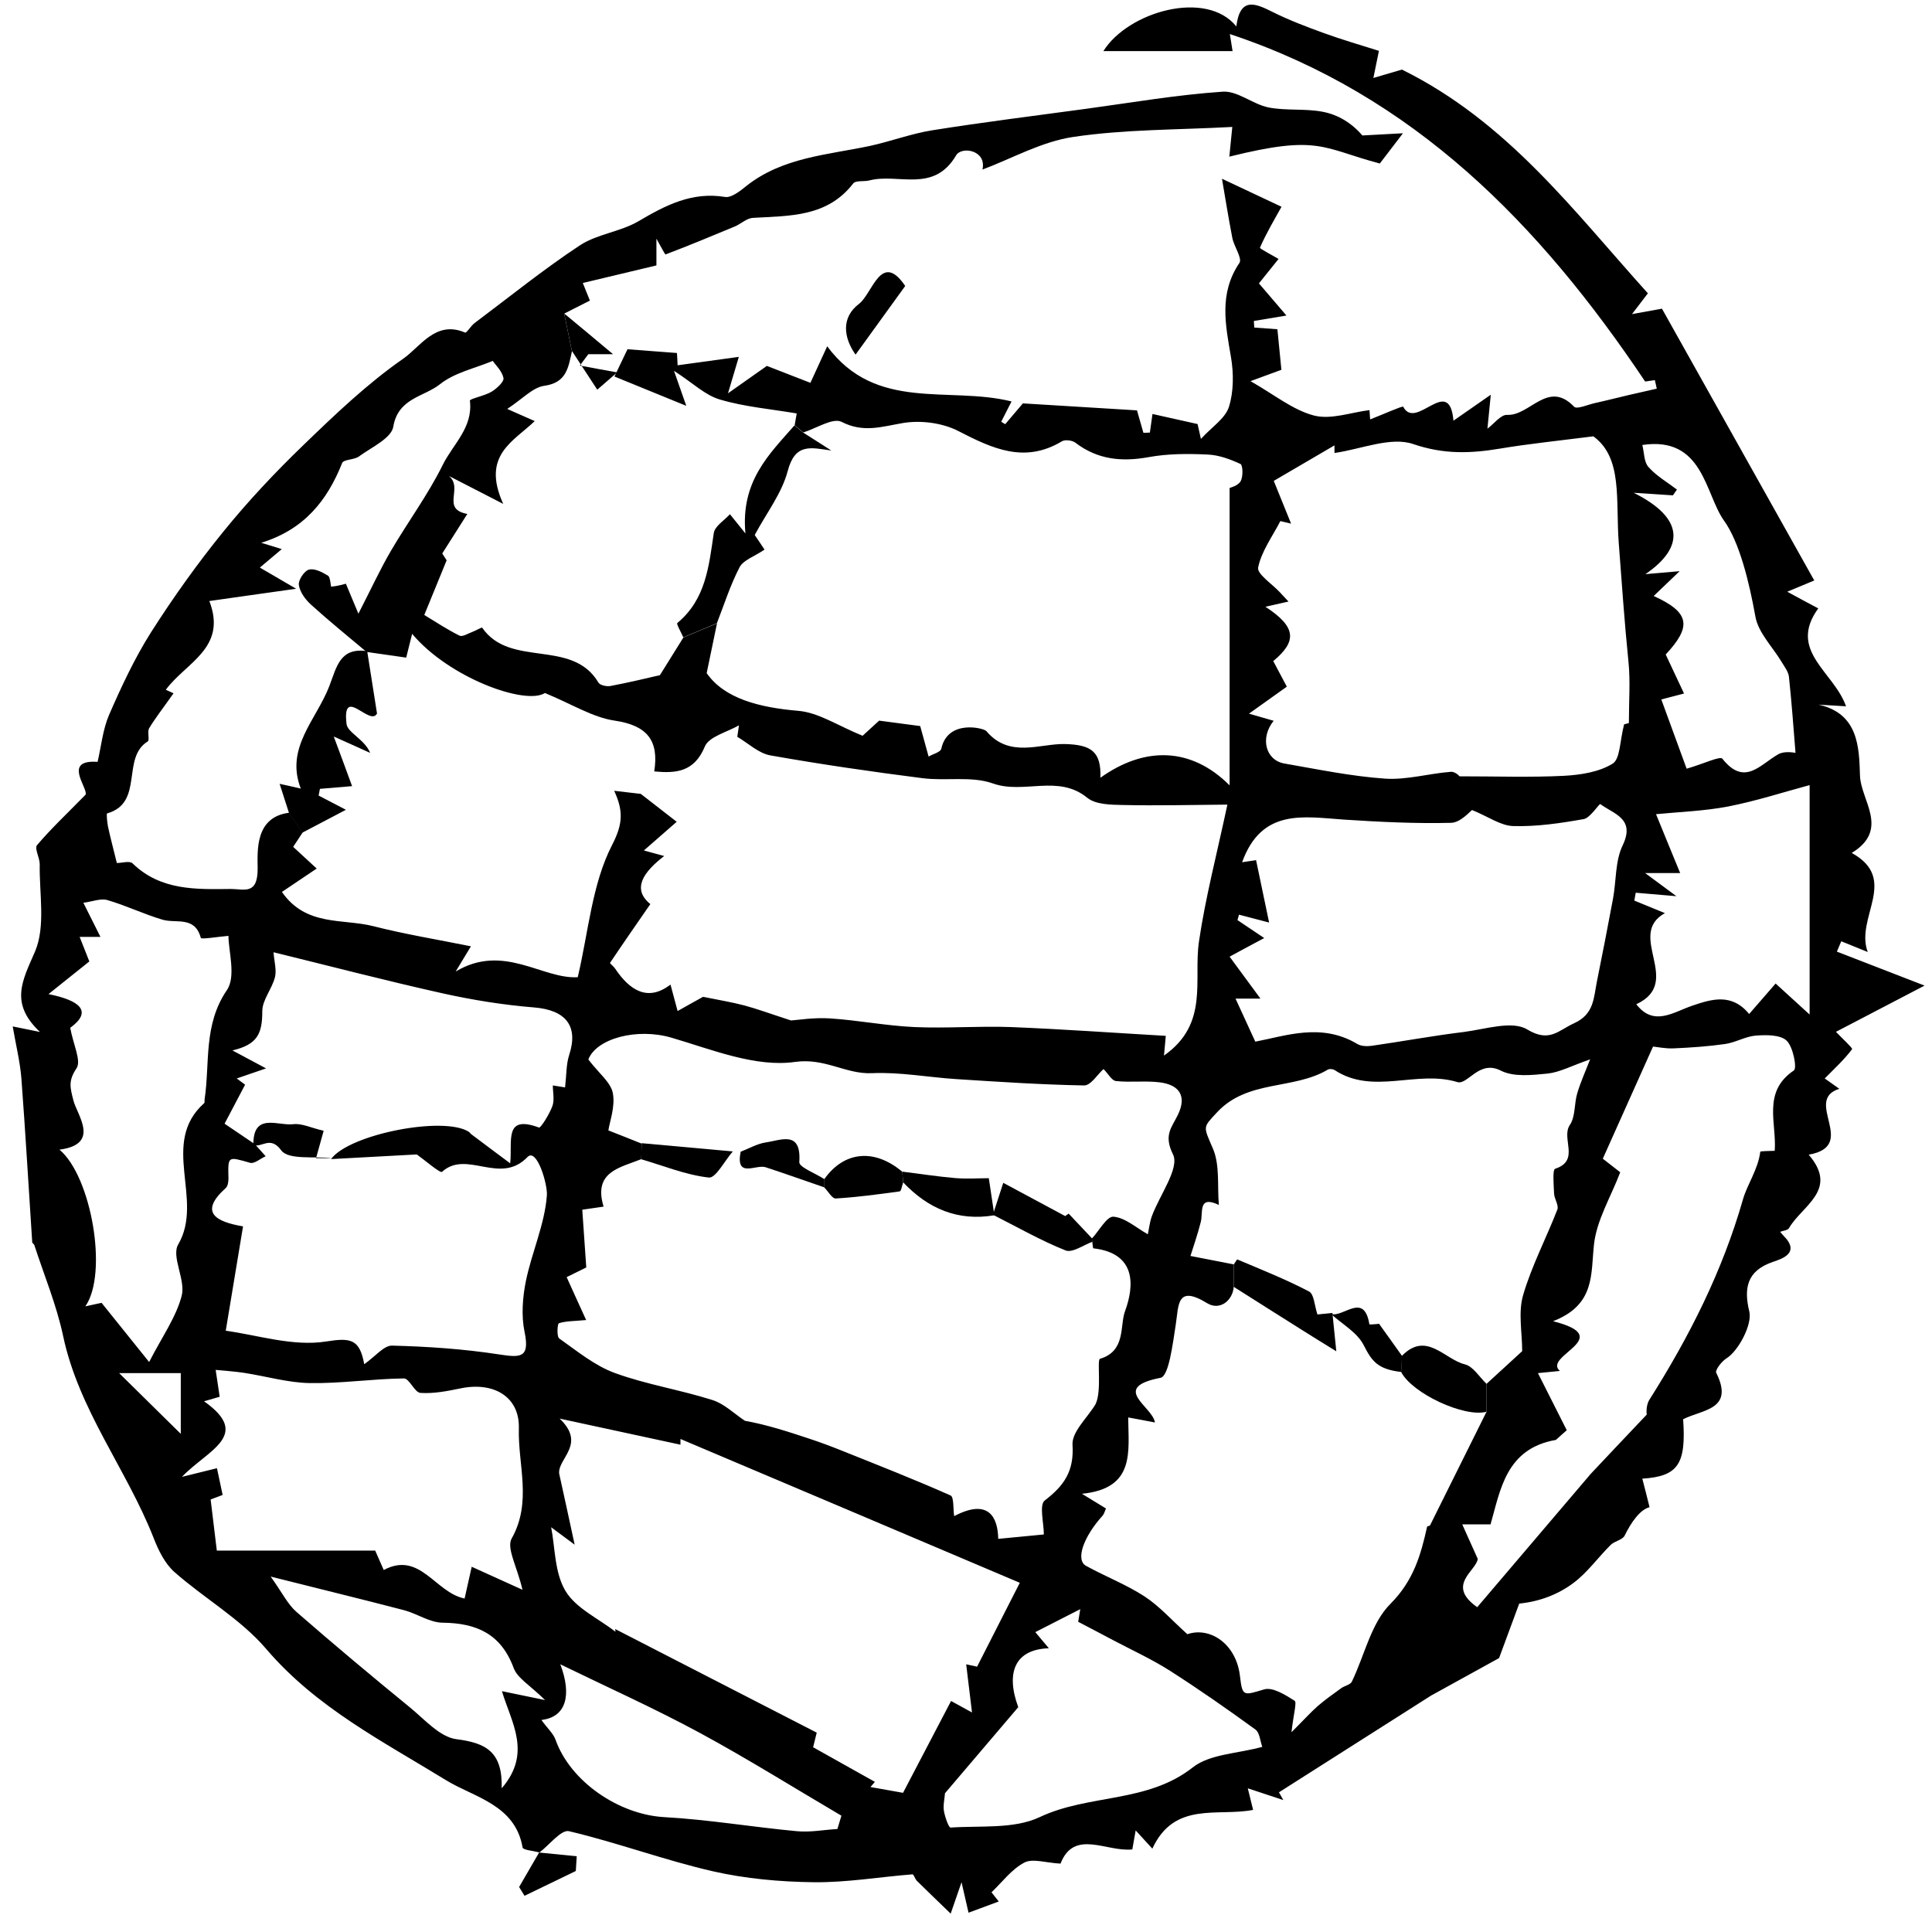<svg width="84" height="84" viewBox="0 0 84 84" fill="none" xmlns="http://www.w3.org/2000/svg">
<path d="M34.544 18.493C34.668 18.6 34.791 18.701 34.92 18.807C35.33 19.066 35.735 19.33 36.145 19.588C35.257 19.465 34.572 19.245 34.246 20.487C33.988 21.458 33.314 22.323 32.814 23.261C32.983 23.514 33.185 23.806 33.241 23.896C32.792 24.199 32.32 24.351 32.157 24.66C31.753 25.435 31.489 26.277 31.169 27.097C30.68 27.3 30.197 27.502 29.708 27.71C29.618 27.496 29.399 27.131 29.45 27.086C30.691 26.058 30.82 24.615 31.034 23.177C31.079 22.874 31.5 22.621 31.736 22.357C31.82 22.458 31.977 22.66 32.41 23.194C32.196 20.919 33.449 19.745 34.544 18.493Z" fill="black"/>
<path d="M37.195 15.415C36.667 14.663 36.572 13.798 37.352 13.208C37.937 12.759 38.313 10.894 39.357 12.433C38.627 13.438 37.892 14.466 37.201 15.415H37.195Z" fill="black"/>
<path d="M24.867 15.269C24.755 14.725 24.643 14.18 24.53 13.629C25.272 14.247 26.019 14.865 26.653 15.399H25.581C25.457 15.562 25.333 15.724 25.21 15.893C25.749 15.994 26.288 16.095 26.833 16.191C26.541 16.443 26.255 16.696 25.968 16.943C25.603 16.387 25.238 15.825 24.873 15.269H24.867Z" fill="black"/>
<path d="M23.429 80.544C23.968 80.595 24.513 80.651 25.075 80.707C25.058 80.965 25.041 81.257 25.035 81.347C24.193 81.757 23.497 82.089 22.806 82.426C22.727 82.296 22.648 82.173 22.57 82.044C22.862 81.544 23.154 81.038 23.446 80.533L23.429 80.544Z" fill="black"/>
<path d="M12.567 35.354C12.432 34.927 12.292 34.506 12.157 34.079C12.472 34.146 12.781 34.219 13.078 34.287C12.387 32.512 13.758 31.293 14.32 29.827C14.645 28.974 14.786 28.142 15.965 28.311C16.106 29.209 16.252 30.114 16.392 31.023C16.089 31.608 14.864 29.765 15.067 31.478C15.111 31.855 15.864 32.152 16.094 32.736C15.713 32.562 15.331 32.388 14.511 32.023C14.859 32.956 15.067 33.517 15.308 34.18C14.848 34.219 14.376 34.259 13.91 34.298C13.893 34.393 13.87 34.495 13.853 34.59C14.106 34.719 14.359 34.854 15.039 35.208C14.28 35.607 13.713 35.904 13.146 36.202C12.949 35.921 12.758 35.64 12.562 35.359L12.567 35.354Z" fill="black"/>
<path d="M60.959 58.943C62.02 57.865 62.801 59.1 63.688 59.319C64.053 59.409 64.323 59.875 64.632 60.167C64.632 60.572 64.632 60.976 64.632 61.381C63.66 61.639 61.397 60.583 60.919 59.651C60.93 59.415 60.942 59.179 60.953 58.943H60.959Z" fill="black"/>
<path d="M53.64 54.978C53.696 54.899 53.781 54.753 53.797 54.759C54.842 55.202 55.909 55.624 56.915 56.152C57.134 56.264 57.15 56.764 57.28 57.151C57.353 57.146 57.639 57.112 57.931 57.084C57.976 57.556 58.027 58.028 58.1 58.752C57.572 58.426 57.094 58.134 56.617 57.831C55.623 57.208 54.634 56.578 53.64 55.949C53.64 55.624 53.64 55.303 53.64 54.978Z" fill="black"/>
<path d="M43.171 52.81C43.294 52.422 43.424 52.035 43.62 51.428C44.496 51.9 45.339 52.349 46.31 52.872C46.288 52.889 46.507 52.737 46.462 52.765C46.878 53.209 47.181 53.529 47.484 53.849L47.501 53.989C47.108 54.13 46.625 54.484 46.327 54.366C45.243 53.933 44.216 53.343 43.171 52.816V52.81Z" fill="black"/>
<path d="M27.905 49.704C29.225 49.822 30.545 49.945 31.86 50.063C31.511 50.462 31.118 51.231 30.82 51.198C29.821 51.086 28.855 50.687 27.872 50.4L27.905 49.704Z" fill="black"/>
<path d="M39.229 50.94C39.993 51.035 40.751 51.153 41.52 51.22C42.043 51.265 42.576 51.226 42.992 51.226C43.065 51.698 43.149 52.271 43.233 52.838C41.644 53.107 40.352 52.551 39.268 51.406C39.257 51.248 39.24 51.091 39.229 50.934V50.94Z" fill="black"/>
<path d="M39.229 50.94C39.24 51.097 39.257 51.254 39.268 51.411C39.218 51.546 39.184 51.793 39.117 51.799C38.19 51.928 37.263 52.052 36.336 52.108C36.179 52.119 36.005 51.793 35.836 51.625C35.836 51.507 35.836 51.389 35.836 51.271C36.696 50.052 38.01 49.923 39.223 50.94H39.229Z" fill="black"/>
<path d="M35.841 51.271C35.841 51.389 35.841 51.507 35.841 51.625C34.988 51.333 34.14 51.029 33.286 50.749C32.865 50.614 31.972 51.254 32.202 50.075C32.567 49.934 32.921 49.727 33.297 49.67C33.96 49.575 34.847 49.137 34.752 50.524C34.735 50.749 35.465 51.018 35.847 51.271H35.841Z" fill="black"/>
<path d="M60.959 58.943C60.947 59.179 60.936 59.415 60.925 59.651C59.891 59.533 59.644 59.179 59.29 58.483C59.01 57.932 58.358 57.573 57.869 57.129C58.409 57.292 59.307 56.157 59.538 57.578C59.538 57.606 60.077 57.545 59.959 57.556C60.369 58.129 60.666 58.539 60.959 58.955V58.943Z" fill="black"/>
<path d="M11.017 49.777C10.995 48.345 12.095 48.962 12.752 48.878C13.117 48.833 13.516 49.035 14.072 49.165C14.005 49.417 13.876 49.861 13.741 50.355C13.893 50.355 14.162 50.355 14.437 50.355C13.674 50.266 12.539 50.44 12.23 50.018C11.747 49.356 11.382 49.923 11.017 49.777Z" fill="black"/>
<path d="M23.446 80.538C23.193 80.471 22.738 80.437 22.721 80.325C22.401 78.455 20.593 78.14 19.391 77.399C16.622 75.697 13.752 74.242 11.573 71.692C10.461 70.389 8.882 69.496 7.579 68.345C7.164 67.974 6.883 67.396 6.675 66.857C5.501 63.874 3.423 61.302 2.744 58.084C2.457 56.736 1.918 55.444 1.491 54.13C1.474 54.085 1.407 54.051 1.401 54.012C1.244 51.636 1.109 49.26 0.93 46.89C0.873 46.166 0.694 45.452 0.553 44.627C0.986 44.717 1.25 44.767 1.738 44.868C0.407 43.616 0.974 42.638 1.519 41.38C1.991 40.285 1.705 38.853 1.727 37.572C1.727 37.291 1.491 36.887 1.609 36.747C2.204 36.045 2.878 35.41 3.721 34.551C3.839 34.264 2.699 33.017 4.243 33.124C4.401 32.45 4.468 31.72 4.743 31.08C5.277 29.855 5.85 28.625 6.563 27.496C7.529 25.98 8.579 24.508 9.714 23.11C10.781 21.796 11.949 20.549 13.174 19.369C14.555 18.033 15.965 16.685 17.532 15.595C18.279 15.078 18.942 13.91 20.222 14.46C20.284 14.489 20.469 14.174 20.621 14.056C22.143 12.916 23.626 11.714 25.21 10.669C25.962 10.175 26.968 10.08 27.748 9.625C28.933 8.928 30.079 8.327 31.523 8.563C31.798 8.608 32.174 8.31 32.444 8.091C34.022 6.839 35.965 6.738 37.819 6.345C38.728 6.148 39.616 5.811 40.531 5.665C42.75 5.311 44.98 5.036 47.204 4.733C49.192 4.463 51.169 4.121 53.163 3.986C53.803 3.941 54.466 4.531 55.151 4.671C55.921 4.823 56.746 4.71 57.521 4.862C58.156 4.985 58.751 5.328 59.234 5.89C59.757 5.862 60.285 5.834 60.998 5.794C60.543 6.384 60.279 6.738 59.992 7.109C57.488 6.446 57.353 5.839 53.449 6.811C53.494 6.345 53.539 5.89 53.578 5.519C51.208 5.648 48.911 5.62 46.676 5.952C45.288 6.154 43.98 6.901 42.716 7.372C42.907 6.53 41.812 6.345 41.57 6.755C40.593 8.417 39.049 7.519 37.802 7.844C37.566 7.906 37.206 7.833 37.094 7.979C35.96 9.445 34.331 9.378 32.73 9.473C32.461 9.49 32.213 9.737 31.944 9.849C30.944 10.265 29.944 10.681 28.939 11.062C28.911 11.074 28.765 10.771 28.54 10.377V11.54C27.479 11.793 26.473 12.034 25.339 12.304C25.389 12.427 25.518 12.748 25.648 13.068C25.277 13.259 24.906 13.444 24.53 13.635C24.642 14.18 24.755 14.725 24.867 15.275C24.71 15.966 24.642 16.64 23.665 16.774C23.165 16.842 22.721 17.342 22.053 17.78C22.839 18.128 23.036 18.212 23.249 18.308C22.323 19.201 20.919 19.791 21.879 21.908C20.885 21.397 20.329 21.11 19.52 20.695C20.16 21.228 19.155 22.127 20.318 22.346C20.003 22.84 19.689 23.334 19.228 24.065C19.228 24.059 19.419 24.362 19.419 24.362C19.003 25.379 18.689 26.154 18.447 26.738C18.975 27.058 19.464 27.384 19.981 27.637C20.11 27.699 20.351 27.541 20.537 27.474C20.688 27.418 20.947 27.266 20.963 27.289C22.182 29.063 24.873 27.744 26.018 29.676C26.086 29.794 26.372 29.855 26.535 29.827C27.338 29.676 28.13 29.485 28.692 29.355C29.062 28.76 29.388 28.238 29.714 27.715C30.203 27.513 30.686 27.311 31.174 27.103C31.051 27.704 30.927 28.299 30.725 29.266C31.489 30.366 32.988 30.759 34.707 30.906C35.589 30.979 36.426 31.552 37.504 31.99C37.628 31.877 38.032 31.506 38.223 31.332C39.02 31.439 39.571 31.512 40.009 31.568C40.138 32.04 40.256 32.467 40.374 32.894C40.565 32.782 40.891 32.703 40.925 32.557C41.205 31.259 42.778 31.653 42.885 31.787C43.89 32.978 45.21 32.327 46.288 32.349C47.451 32.377 47.883 32.68 47.844 33.815C49.77 32.439 51.792 32.478 53.461 34.146V21.217C53.489 21.2 53.82 21.127 53.938 20.925C54.056 20.729 54.039 20.223 53.932 20.172C53.483 19.965 52.983 19.779 52.489 19.762C51.641 19.723 50.776 19.723 49.945 19.875C48.771 20.088 47.721 19.987 46.754 19.246C46.62 19.145 46.311 19.105 46.176 19.184C44.553 20.161 43.16 19.51 41.677 18.746C40.986 18.386 40.037 18.263 39.262 18.392C38.335 18.549 37.543 18.83 36.589 18.341C36.212 18.151 35.488 18.628 34.926 18.802C34.803 18.695 34.679 18.594 34.55 18.488C34.578 18.319 34.612 18.151 34.64 17.976C33.522 17.785 32.376 17.69 31.298 17.37C30.658 17.184 30.124 16.651 29.304 16.123C29.512 16.724 29.635 17.067 29.838 17.645C28.647 17.156 27.692 16.769 26.715 16.37C26.917 15.949 27.153 15.455 27.282 15.185C28.029 15.241 28.686 15.292 29.433 15.348C29.439 15.46 29.456 15.719 29.461 15.882C30.287 15.769 31.096 15.657 32.123 15.516C31.961 16.067 31.86 16.398 31.652 17.1C32.438 16.55 32.932 16.196 33.342 15.909C33.994 16.162 34.595 16.398 35.235 16.645C35.488 16.101 35.69 15.662 35.965 15.056C38.094 17.926 41.245 16.774 43.98 17.454C43.845 17.718 43.688 18.027 43.531 18.336C43.587 18.37 43.643 18.409 43.705 18.443C44.008 18.083 44.317 17.724 44.474 17.538C46.204 17.645 47.799 17.741 49.434 17.842C49.507 18.106 49.613 18.465 49.714 18.819C49.81 18.819 49.9 18.808 49.995 18.808C50.035 18.532 50.074 18.257 50.108 17.999C50.697 18.128 51.287 18.263 52.068 18.437C52.056 18.381 52.129 18.701 52.214 19.083C52.691 18.561 53.275 18.19 53.432 17.69C53.64 17.027 53.64 16.235 53.522 15.533C53.281 14.123 52.989 12.759 53.887 11.433C54.022 11.231 53.651 10.72 53.578 10.338C53.399 9.411 53.253 8.485 53.129 7.771C54.185 8.266 55.078 8.687 55.718 8.99C55.415 9.535 55.056 10.136 54.78 10.771C54.764 10.81 55.348 11.113 55.589 11.259C55.303 11.613 54.977 12.023 54.736 12.321C55.168 12.826 55.511 13.225 55.932 13.719C55.342 13.815 54.926 13.888 54.516 13.955C54.522 14.05 54.528 14.146 54.533 14.241C54.87 14.264 55.202 14.292 55.539 14.315C55.595 14.904 55.651 15.483 55.713 16.078C55.325 16.218 54.91 16.376 54.37 16.572C55.393 17.151 56.207 17.825 57.128 18.066C57.864 18.257 58.734 17.931 59.543 17.83C59.554 17.965 59.56 18.1 59.571 18.235C60.071 18.044 60.981 17.634 61.009 17.684C61.565 18.752 63.014 16.247 63.194 18.291C63.722 17.926 64.194 17.595 64.817 17.162C64.75 17.836 64.71 18.24 64.671 18.639C64.957 18.426 65.255 18.021 65.53 18.038C66.519 18.089 67.3 16.494 68.44 17.684C68.558 17.808 69.046 17.589 69.361 17.521C69.844 17.415 70.321 17.291 70.799 17.179C71.209 17.083 71.624 16.994 72.034 16.898C72.006 16.774 71.978 16.651 71.95 16.527C71.72 16.561 71.484 16.595 71.529 16.589C66.934 9.731 61.464 4.137 53.472 1.481C53.517 1.75 53.573 2.104 53.59 2.222H47.973C49.046 0.504 52.45 -0.468 53.753 1.149C53.916 -0.148 54.578 0.144 55.331 0.52C56.05 0.88 56.808 1.166 57.566 1.441C58.336 1.722 59.122 1.947 59.953 2.211C59.891 2.503 59.807 2.919 59.712 3.39C60.296 3.216 60.79 3.076 60.953 3.025C65.547 5.294 68.406 9.159 71.647 12.753C71.506 12.933 71.31 13.197 70.956 13.657C71.585 13.545 71.995 13.472 72.259 13.421C74.466 17.359 76.651 21.256 78.881 25.238C78.375 25.446 78.111 25.559 77.707 25.727C78.19 25.991 78.589 26.205 79.055 26.452C77.713 28.299 79.74 29.209 80.262 30.709C79.83 30.681 79.448 30.658 79.066 30.636C80.813 31.023 80.83 32.506 80.869 33.725C80.903 34.803 82.178 36.067 80.51 37.084C82.588 38.23 80.644 39.898 81.206 41.392C80.745 41.206 80.397 41.066 80.055 40.925C79.993 41.077 79.925 41.223 79.864 41.375C81.122 41.863 82.38 42.352 83.677 42.852C82.318 43.559 81.06 44.217 79.824 44.862C80.094 45.149 80.56 45.57 80.526 45.615C80.195 46.059 79.779 46.441 79.336 46.89C79.42 46.952 79.622 47.092 79.97 47.339C78.375 47.839 80.83 49.816 78.639 50.204C79.959 51.737 78.353 52.411 77.78 53.4C77.724 53.495 77.527 53.506 77.398 53.557C77.449 53.619 77.499 53.68 77.555 53.737C78.285 54.478 77.477 54.731 77.084 54.865C75.943 55.253 75.814 56.017 76.056 57.017C76.196 57.595 75.573 58.746 75.061 59.061C74.854 59.19 74.562 59.572 74.618 59.684C75.421 61.302 74.011 61.279 73.18 61.706C73.315 63.661 72.961 64.189 71.405 64.29C71.512 64.706 71.619 65.116 71.72 65.531C71.321 65.627 70.928 66.166 70.636 66.767C70.546 66.952 70.198 67.003 70.029 67.171C69.479 67.716 69.018 68.373 68.406 68.828C67.743 69.322 66.951 69.631 66.053 69.721C65.749 70.535 65.446 71.356 65.177 72.091C64.025 72.726 62.874 73.361 62.222 73.72C59.723 75.309 57.662 76.618 55.606 77.927C55.668 78.039 55.73 78.151 55.797 78.264C55.303 78.101 54.809 77.938 54.252 77.753C54.325 78.056 54.393 78.337 54.483 78.691C52.949 78.994 51.062 78.297 50.102 80.376C49.838 80.089 49.664 79.893 49.377 79.584C49.316 79.915 49.276 80.156 49.231 80.409C48.114 80.533 46.704 79.505 46.109 81.027C45.468 80.993 44.901 80.791 44.536 80.982C43.986 81.269 43.575 81.83 43.109 82.274C43.216 82.409 43.317 82.538 43.424 82.673C43.02 82.824 42.621 82.97 42.11 83.161C42.014 82.751 41.935 82.397 41.806 81.836C41.638 82.325 41.526 82.645 41.334 83.201C40.779 82.667 40.318 82.223 39.863 81.774C39.784 81.695 39.728 81.488 39.672 81.493C38.24 81.606 36.808 81.853 35.381 81.836C33.915 81.819 32.416 81.684 30.989 81.359C28.883 80.876 26.838 80.112 24.738 79.617C24.401 79.539 23.884 80.218 23.452 80.544L23.468 80.533L23.446 80.538ZM69.119 64.127C69.877 63.324 70.63 62.521 71.602 61.499C71.596 61.555 71.54 61.139 71.709 60.864C73.438 58.134 74.882 55.292 75.781 52.147C75.966 51.496 76.438 50.844 76.533 50.08C76.533 50.041 76.943 50.047 77.162 50.035C77.252 48.822 76.612 47.474 77.993 46.542C78.139 46.446 77.965 45.525 77.684 45.25C77.415 44.986 76.803 44.992 76.348 45.025C75.898 45.059 75.466 45.323 75.011 45.391C74.27 45.497 73.517 45.548 72.77 45.581C72.416 45.598 72.057 45.52 71.871 45.503C71.153 47.109 70.439 48.699 69.687 50.378C69.877 50.524 70.164 50.749 70.445 50.968C70.029 52.057 69.423 53.046 69.305 54.096C69.159 55.399 69.372 56.725 67.524 57.444C70.338 58.157 67.047 58.949 67.822 59.606C67.496 59.639 67.182 59.668 66.867 59.701C67.277 60.51 67.687 61.325 68.12 62.184C68.058 62.234 67.856 62.42 67.648 62.605C65.469 62.981 65.233 64.796 64.806 66.278H63.576C63.778 66.733 63.986 67.183 64.25 67.778C64.188 68.3 62.857 68.918 64.227 69.878C65.873 67.946 67.49 66.042 69.114 64.138L69.119 64.127ZM14.403 50.383C15.201 49.311 19.301 48.508 20.385 49.21C20.424 49.238 20.452 49.283 20.486 49.311C21.02 49.715 21.559 50.114 22.182 50.58C22.289 49.614 21.89 48.452 23.435 49.024C23.508 49.052 23.89 48.44 24.019 48.086C24.114 47.811 24.036 47.48 24.036 47.193C24.339 47.238 24.552 47.272 24.569 47.278C24.631 46.733 24.614 46.272 24.749 45.862C25.159 44.604 24.597 43.913 23.216 43.801C21.89 43.694 20.565 43.481 19.267 43.194C16.746 42.633 14.241 41.976 11.893 41.403C11.921 41.802 12.033 42.167 11.955 42.487C11.825 42.998 11.404 43.475 11.404 43.964C11.404 44.958 11.185 45.413 10.107 45.671C10.607 45.941 10.989 46.143 11.567 46.452C10.994 46.649 10.64 46.767 10.292 46.89C10.416 46.98 10.534 47.07 10.657 47.16C10.371 47.705 10.079 48.255 9.764 48.856C10.096 49.081 10.59 49.412 11.084 49.749C11.241 49.923 11.393 50.097 11.55 50.271C11.326 50.372 11.056 50.608 10.876 50.558C9.893 50.277 9.91 50.254 9.933 51.232C9.933 51.372 9.91 51.569 9.815 51.653C8.658 52.697 9.343 53.113 10.567 53.321C10.315 54.837 10.084 56.242 9.815 57.859C11.174 58.039 12.735 58.556 14.184 58.325C15.24 58.157 15.639 58.213 15.836 59.314C16.33 58.965 16.695 58.494 17.049 58.505C18.599 58.544 20.16 58.651 21.694 58.887C22.62 59.027 23.047 59.061 22.806 57.904C22.66 57.196 22.721 56.404 22.867 55.685C23.126 54.439 23.682 53.231 23.777 51.979C23.817 51.496 23.339 49.889 22.935 50.305C21.739 51.552 20.295 49.968 19.217 50.951C19.138 51.018 18.475 50.445 18.122 50.193C16.976 50.254 15.69 50.327 14.403 50.395V50.383ZM27.911 49.704L27.877 50.4C26.951 50.771 25.782 50.945 26.243 52.462C25.884 52.512 25.53 52.568 25.316 52.596C25.384 53.54 25.434 54.338 25.49 55.107C25.176 55.259 24.771 55.461 24.637 55.528C24.996 56.326 25.26 56.899 25.485 57.393C24.946 57.444 24.603 57.432 24.3 57.533C24.232 57.556 24.199 58.117 24.317 58.196C25.092 58.741 25.855 59.376 26.732 59.696C28.102 60.196 29.574 60.426 30.972 60.87C31.489 61.032 31.921 61.465 32.388 61.774C33.314 61.937 34.269 62.246 35.213 62.56C35.673 62.712 36.122 62.88 36.572 63.06C38.167 63.7 39.762 64.324 41.329 65.02C41.481 65.088 41.436 65.604 41.486 65.919C42.98 65.132 43.385 65.964 43.401 66.907C44.16 66.834 44.834 66.767 45.384 66.716C45.384 66.205 45.176 65.43 45.423 65.239C46.266 64.593 46.704 63.964 46.631 62.819C46.597 62.251 47.277 61.645 47.631 61.055C47.917 60.471 47.681 59.123 47.827 59.078C48.956 58.741 48.681 57.651 48.911 57.017C49.332 55.877 49.394 54.489 47.541 54.276C47.513 54.276 47.507 54.085 47.49 53.989L47.473 53.849C47.788 53.512 48.125 52.877 48.411 52.9C48.917 52.939 49.394 53.377 49.905 53.664C49.956 53.439 49.984 53.147 50.079 52.883C50.416 51.962 51.293 50.794 51.001 50.193C50.579 49.344 50.95 49.019 51.214 48.468C51.613 47.643 51.264 47.165 50.428 47.059C49.799 46.98 49.153 47.07 48.524 47.002C48.338 46.986 48.187 46.688 47.979 46.48C47.715 46.716 47.423 47.199 47.136 47.193C45.283 47.16 43.429 47.036 41.582 46.918C40.357 46.84 39.127 46.604 37.908 46.66C36.768 46.71 35.875 45.986 34.561 46.171C32.854 46.413 30.966 45.638 29.209 45.121C27.692 44.672 25.928 45.155 25.58 46.065C26.047 46.677 26.563 47.064 26.647 47.536C26.754 48.12 26.507 48.766 26.451 49.148C27.007 49.367 27.451 49.541 27.894 49.721L27.911 49.704ZM12.572 35.354C12.769 35.635 12.96 35.916 13.157 36.196C13.022 36.404 12.887 36.612 12.747 36.82C13.084 37.129 13.415 37.432 13.769 37.763C13.196 38.151 12.752 38.449 12.258 38.78C13.303 40.291 14.903 39.931 16.229 40.268C17.616 40.622 19.032 40.852 20.475 41.144C20.245 41.526 20.076 41.802 19.812 42.24C21.896 40.993 23.581 42.582 25.12 42.487C25.586 40.51 25.738 38.437 26.614 36.736C27.091 35.809 27.102 35.253 26.704 34.382C27.187 34.438 27.524 34.478 27.861 34.517C28.383 34.921 28.905 35.326 29.422 35.73C28.877 36.208 28.467 36.567 27.995 36.977C28.293 37.061 28.506 37.117 28.877 37.218C27.99 37.904 27.451 38.639 28.276 39.308C27.63 40.24 27.069 41.049 26.524 41.863C26.507 41.886 26.681 42.015 26.743 42.111C27.389 43.077 28.175 43.559 29.152 42.807C29.276 43.256 29.366 43.604 29.461 43.958C29.905 43.711 30.349 43.458 30.568 43.34C31.259 43.481 31.82 43.571 32.371 43.717C32.932 43.868 33.477 44.071 34.393 44.368C34.668 44.351 35.381 44.233 36.078 44.278C37.307 44.357 38.526 44.599 39.756 44.655C41.149 44.717 42.553 44.604 43.952 44.655C46.198 44.745 48.439 44.907 50.686 45.037C50.686 45.093 50.652 45.396 50.607 45.896C52.584 44.509 51.882 42.605 52.129 40.937C52.405 39.05 52.893 37.19 53.365 34.983C51.826 34.994 50.321 35.034 48.816 35C48.293 34.989 47.636 34.983 47.271 34.685C46.008 33.652 44.514 34.545 43.166 34.062C42.233 33.731 41.115 33.967 40.093 33.832C37.886 33.551 35.684 33.231 33.494 32.843C32.983 32.753 32.533 32.315 32.056 32.035C32.079 31.866 32.107 31.703 32.129 31.535C31.618 31.832 30.826 32.023 30.646 32.456C30.186 33.568 29.394 33.63 28.445 33.54C28.658 32.192 28.136 31.54 26.726 31.332C25.771 31.192 24.878 30.619 23.693 30.131C22.839 30.675 19.52 29.468 17.919 27.558C17.829 27.923 17.751 28.232 17.661 28.592C17.066 28.507 16.498 28.423 15.937 28.345C15.128 27.665 14.302 26.997 13.522 26.289C13.28 26.07 13.039 25.744 12.994 25.435C12.96 25.227 13.23 24.817 13.432 24.767C13.673 24.699 14.016 24.879 14.263 25.031C14.37 25.098 14.375 25.514 14.403 25.508C14.684 25.48 14.96 25.401 15.038 25.379C15.229 25.828 15.375 26.182 15.583 26.682C16.145 25.587 16.532 24.744 16.998 23.947C17.734 22.689 18.61 21.509 19.25 20.212C19.689 19.319 20.576 18.589 20.43 17.42C20.419 17.336 21.076 17.213 21.379 17.027C21.598 16.892 21.924 16.595 21.89 16.432C21.823 16.123 21.536 15.859 21.424 15.691C20.649 16.016 19.756 16.202 19.127 16.707C18.436 17.258 17.307 17.302 17.099 18.555C17.015 19.055 16.15 19.448 15.605 19.847C15.398 19.998 14.937 19.97 14.875 20.133C14.224 21.773 13.218 23.026 11.359 23.599C11.691 23.7 11.932 23.773 12.252 23.874C11.899 24.171 11.607 24.419 11.298 24.677C11.758 24.947 12.185 25.194 12.876 25.598C11.382 25.811 10.309 25.957 9.102 26.132C9.888 28.182 8.085 28.799 7.209 29.99C7.394 30.074 7.652 30.192 7.546 30.142C7.091 30.788 6.759 31.209 6.484 31.664C6.394 31.815 6.518 32.175 6.422 32.237C5.26 32.956 6.276 34.904 4.659 35.365C4.62 35.376 4.659 35.736 4.693 35.927C4.799 36.427 4.934 36.921 5.08 37.522C5.299 37.522 5.642 37.415 5.765 37.539C6.99 38.729 8.529 38.668 10.051 38.651C10.607 38.651 11.213 38.931 11.202 37.746C11.197 36.999 11.079 35.522 12.572 35.337V35.354ZM53.64 54.978V55.95C53.595 56.55 53.034 56.994 52.489 56.663C51.152 55.843 51.253 56.741 51.118 57.606C50.989 58.421 50.821 59.831 50.461 59.904C48.243 60.336 50.119 61.15 50.214 61.847C49.843 61.774 49.484 61.706 49.052 61.628C49.063 63.111 49.372 64.717 47.041 64.947C47.546 65.256 47.822 65.424 48.086 65.587C48.024 65.728 48.001 65.829 47.945 65.891C47.097 66.829 46.754 67.828 47.221 68.081C48.057 68.542 48.962 68.89 49.759 69.407C50.405 69.828 50.933 70.429 51.624 71.052C52.612 70.715 53.747 71.474 53.91 72.861C54.017 73.776 54.056 73.72 54.966 73.451C55.336 73.344 55.887 73.692 56.286 73.945C56.392 74.012 56.246 74.484 56.151 75.315C56.718 74.748 56.993 74.439 57.302 74.169C57.622 73.894 57.971 73.647 58.313 73.4C58.459 73.293 58.706 73.254 58.774 73.119C59.33 71.973 59.611 70.569 60.459 69.727C61.458 68.721 61.773 67.615 62.048 66.379C62.054 66.351 62.16 66.351 62.177 66.317C62.997 64.672 63.817 63.026 64.632 61.381C64.632 60.976 64.632 60.572 64.632 60.167C65.177 59.668 65.721 59.168 66.182 58.746C66.182 57.932 66.002 57.067 66.221 56.315C66.592 55.04 67.227 53.838 67.71 52.591C67.783 52.406 67.58 52.13 67.569 51.894C67.552 51.524 67.496 50.855 67.614 50.816C68.715 50.457 67.861 49.496 68.254 48.912C68.501 48.547 68.44 47.991 68.575 47.536C68.721 47.047 68.934 46.576 69.136 46.059C68.327 46.34 67.816 46.62 67.288 46.677C66.609 46.744 65.811 46.834 65.249 46.547C64.306 46.065 63.812 47.188 63.362 47.047C61.599 46.508 59.7 47.626 58.027 46.525C57.954 46.48 57.808 46.463 57.735 46.503C56.241 47.396 54.241 46.929 52.91 48.367C52.292 49.036 52.309 48.946 52.736 49.94C53.045 50.659 52.921 51.569 52.994 52.389C52.084 51.956 52.315 52.703 52.208 53.13C52.068 53.686 51.877 54.225 51.759 54.607C52.292 54.714 52.961 54.843 53.635 54.972L53.64 54.978ZM55.016 26.379C56.376 27.266 56.392 27.884 55.359 28.743C55.595 29.187 55.814 29.602 55.949 29.855C55.359 30.276 54.91 30.597 54.303 31.029C54.837 31.181 55.089 31.254 55.376 31.338C54.769 32.096 55.033 33.057 55.847 33.197C57.302 33.45 58.757 33.753 60.223 33.854C61.166 33.916 62.127 33.63 63.082 33.557C63.289 33.54 63.514 33.798 63.441 33.753C65.087 33.753 66.547 33.804 68.002 33.731C68.726 33.691 69.524 33.568 70.113 33.203C70.445 33.001 70.422 32.231 70.613 31.495C70.563 31.506 70.81 31.439 70.821 31.439C70.821 30.468 70.888 29.619 70.804 28.782C70.63 27.07 70.512 25.34 70.383 23.643C70.237 21.739 70.568 19.914 69.277 18.971C67.642 19.178 66.423 19.302 65.222 19.504C63.941 19.718 62.773 19.762 61.447 19.308C60.47 18.971 59.178 19.532 58.021 19.695C58.021 19.583 58.021 19.47 58.021 19.364C57.072 19.92 56.128 20.47 55.381 20.908C55.685 21.661 55.909 22.217 56.134 22.767C55.977 22.728 55.825 22.694 55.668 22.655C55.325 23.323 54.848 23.964 54.702 24.671C54.64 24.952 55.308 25.385 55.645 25.75C55.769 25.884 55.898 26.019 56.022 26.154C55.752 26.216 55.477 26.278 55.005 26.384L55.016 26.379ZM29.585 62.577C29.585 62.656 29.585 62.734 29.585 62.813C27.832 62.437 26.086 62.06 24.333 61.678C25.502 62.796 24.249 63.403 24.311 64.065C24.53 65.059 24.749 66.059 24.985 67.16C24.564 66.846 24.193 66.576 23.963 66.402C24.137 67.284 24.109 68.379 24.586 69.171C25.035 69.923 26.013 70.367 26.76 70.945C26.76 70.906 26.748 70.867 26.748 70.828C29.658 72.322 32.567 73.816 35.51 75.332C35.432 75.641 35.353 75.955 35.353 75.967C36.342 76.523 37.19 77 38.038 77.472C37.976 77.545 37.908 77.624 37.847 77.697C38.392 77.792 38.931 77.893 39.262 77.949C39.981 76.579 40.672 75.253 41.351 73.956C41.649 74.119 41.857 74.231 42.261 74.456C42.16 73.613 42.087 73.012 42.008 72.361C42.368 72.439 42.604 72.49 42.48 72.468C43.087 71.282 43.632 70.198 44.339 68.817C39.52 66.772 34.555 64.666 29.59 62.566L29.585 62.577ZM54.966 40.785C54.23 41.178 53.713 41.453 53.461 41.594C53.938 42.245 54.297 42.728 54.803 43.419C54.005 43.419 53.691 43.419 53.719 43.419C53.989 44.003 54.286 44.655 54.578 45.289C55.898 45.042 57.448 44.453 59.015 45.391C59.184 45.492 59.442 45.497 59.644 45.469C60.981 45.278 62.306 45.031 63.649 44.868C64.576 44.75 65.738 44.363 66.395 44.756C67.373 45.346 67.749 44.801 68.445 44.486C69.31 44.093 69.288 43.385 69.428 42.689C69.67 41.487 69.906 40.285 70.13 39.078C70.276 38.297 70.22 37.438 70.552 36.752C71.113 35.584 70.158 35.393 69.58 34.961C69.535 34.927 69.142 35.562 68.861 35.612C67.85 35.792 66.822 35.944 65.8 35.916C65.249 35.904 64.71 35.505 64.003 35.219C63.907 35.281 63.503 35.764 63.093 35.775C61.543 35.814 59.987 35.736 58.437 35.635C56.684 35.517 54.859 35.129 54.005 37.488C54.264 37.449 54.477 37.415 54.612 37.398C54.797 38.274 54.983 39.167 55.179 40.111C54.679 39.982 54.275 39.875 53.87 39.768C53.848 39.847 53.826 39.926 53.803 40.004C54.157 40.24 54.505 40.476 54.966 40.785ZM9.68 64.998C9.444 65.088 9.163 65.194 9.158 65.194C9.27 66.115 9.354 66.812 9.427 67.418H16.313C16.42 67.654 16.549 67.957 16.684 68.261C18.262 67.424 18.913 69.238 20.2 69.502C20.301 69.047 20.396 68.615 20.509 68.12C21.098 68.384 21.705 68.66 22.716 69.12C22.486 68.12 22.014 67.312 22.244 66.896C23.143 65.307 22.514 63.689 22.559 62.105C22.598 60.724 21.463 60.066 20.026 60.364C19.453 60.482 18.857 60.6 18.279 60.561C18.026 60.544 17.796 59.926 17.56 59.932C16.195 59.948 14.83 60.156 13.466 60.134C12.516 60.117 11.567 59.836 10.618 59.69C10.208 59.628 9.792 59.6 9.377 59.561C9.433 59.943 9.489 60.325 9.551 60.729C9.427 60.763 9.197 60.83 8.871 60.926C10.977 62.408 9.023 63.043 7.911 64.211C8.708 64.015 9.068 63.925 9.433 63.835C9.5 64.15 9.59 64.571 9.68 64.998ZM9.933 40.69C9.506 40.723 8.748 40.852 8.731 40.779C8.472 39.813 7.664 40.161 7.068 39.987C6.254 39.746 5.479 39.37 4.67 39.134C4.384 39.05 4.03 39.196 3.625 39.252C3.906 39.808 4.114 40.229 4.367 40.734H3.463C3.665 41.245 3.856 41.734 3.884 41.802C3.165 42.374 2.71 42.745 2.109 43.222C3.479 43.498 4.041 43.969 3.053 44.688C3.193 45.441 3.541 46.126 3.328 46.446C2.968 46.986 3.041 47.261 3.193 47.85C3.361 48.496 4.378 49.749 2.586 49.985C3.974 51.147 4.709 55.371 3.71 56.798C4.12 56.708 4.434 56.64 4.417 56.646C5.108 57.505 5.675 58.207 6.484 59.218C7.051 58.112 7.658 57.269 7.9 56.337C8.079 55.646 7.439 54.635 7.748 54.107C8.888 52.158 6.934 49.698 8.877 47.963C8.905 47.94 8.888 47.862 8.894 47.811C9.135 46.216 8.832 44.565 9.865 43.048C10.27 42.459 9.933 41.358 9.933 40.684V40.69ZM41.087 77.96C41.065 78.236 40.998 78.5 41.042 78.747C41.087 79.005 41.25 79.466 41.329 79.46C42.632 79.37 44.087 79.533 45.204 79.005C47.344 77.994 49.877 78.404 51.86 76.843C52.601 76.259 53.803 76.248 54.882 75.95C54.786 75.691 54.769 75.332 54.584 75.197C53.371 74.315 52.141 73.456 50.877 72.647C50.085 72.142 49.226 71.749 48.395 71.311C47.889 71.041 47.383 70.777 46.878 70.513L46.968 69.963C46.305 70.3 45.648 70.637 45.013 70.962C45.266 71.266 45.412 71.44 45.603 71.664C44.132 71.709 43.716 72.715 44.272 74.225C43.154 75.534 42.121 76.747 41.087 77.966V77.96ZM71.136 43.655C71.905 44.655 72.748 44.003 73.601 43.717C74.421 43.442 75.292 43.166 76.05 44.087C76.415 43.666 76.82 43.2 77.201 42.762C77.656 43.178 78.066 43.554 78.679 44.11V34.135C77.589 34.427 76.381 34.82 75.151 35.062C74.107 35.264 73.034 35.298 72.001 35.399C72.422 36.427 72.697 37.106 73.051 37.96H71.529C71.927 38.252 72.27 38.51 72.888 38.965C72.023 38.892 71.574 38.853 71.119 38.814C71.096 38.926 71.074 39.044 71.057 39.156C71.467 39.325 71.883 39.493 72.388 39.701C70.675 40.65 73.214 42.7 71.147 43.661L71.136 43.655ZM78.066 32.736C77.977 31.63 77.898 30.529 77.78 29.428C77.757 29.204 77.583 28.985 77.46 28.777C77.067 28.12 76.443 27.508 76.32 26.8C76.056 25.323 75.629 23.565 74.955 22.633C74.129 21.481 74.062 18.948 71.405 19.347C71.49 19.673 71.473 20.088 71.675 20.307C72.017 20.695 72.489 20.964 72.91 21.285C72.854 21.369 72.793 21.453 72.736 21.537C72.298 21.509 71.866 21.481 71.029 21.425C73.191 22.503 73.287 23.767 71.54 24.963C72.079 24.918 72.484 24.879 73.028 24.834C72.585 25.255 72.259 25.57 71.9 25.913C73.483 26.631 73.556 27.238 72.422 28.457C72.703 29.058 72.972 29.631 73.219 30.153C72.837 30.254 72.534 30.333 72.231 30.411C72.618 31.467 73.006 32.529 73.332 33.422C74.107 33.197 74.786 32.86 74.887 32.989C75.853 34.208 76.528 33.236 77.319 32.793C77.6 32.635 78.027 32.731 78.066 32.731V32.736ZM23.536 74.776C23.811 75.158 24.058 75.371 24.154 75.641C24.805 77.472 26.917 78.893 28.872 79.005C30.804 79.112 32.719 79.438 34.645 79.617C35.224 79.674 35.819 79.556 36.409 79.522C36.465 79.331 36.527 79.134 36.583 78.943C34.539 77.742 32.522 76.478 30.439 75.349C28.456 74.276 26.389 73.349 24.361 72.361C24.867 73.692 24.625 74.664 23.53 74.782L23.536 74.776ZM23.704 73.922C23.047 73.271 22.497 72.967 22.334 72.524C21.784 71.041 20.728 70.569 19.245 70.552C18.683 70.547 18.138 70.159 17.566 70.008C15.763 69.536 13.948 69.098 11.769 68.547C12.275 69.255 12.511 69.755 12.893 70.086C14.51 71.496 16.156 72.872 17.818 74.231C18.464 74.759 19.127 75.529 19.852 75.618C21.132 75.781 21.857 76.169 21.812 77.753C23.137 76.219 22.233 74.9 21.823 73.529C22.311 73.63 22.778 73.726 23.704 73.917V73.922ZM7.86 59.701H5.181C6.052 60.561 6.832 61.33 7.86 62.341V59.701Z" fill="black"/>
</svg>
